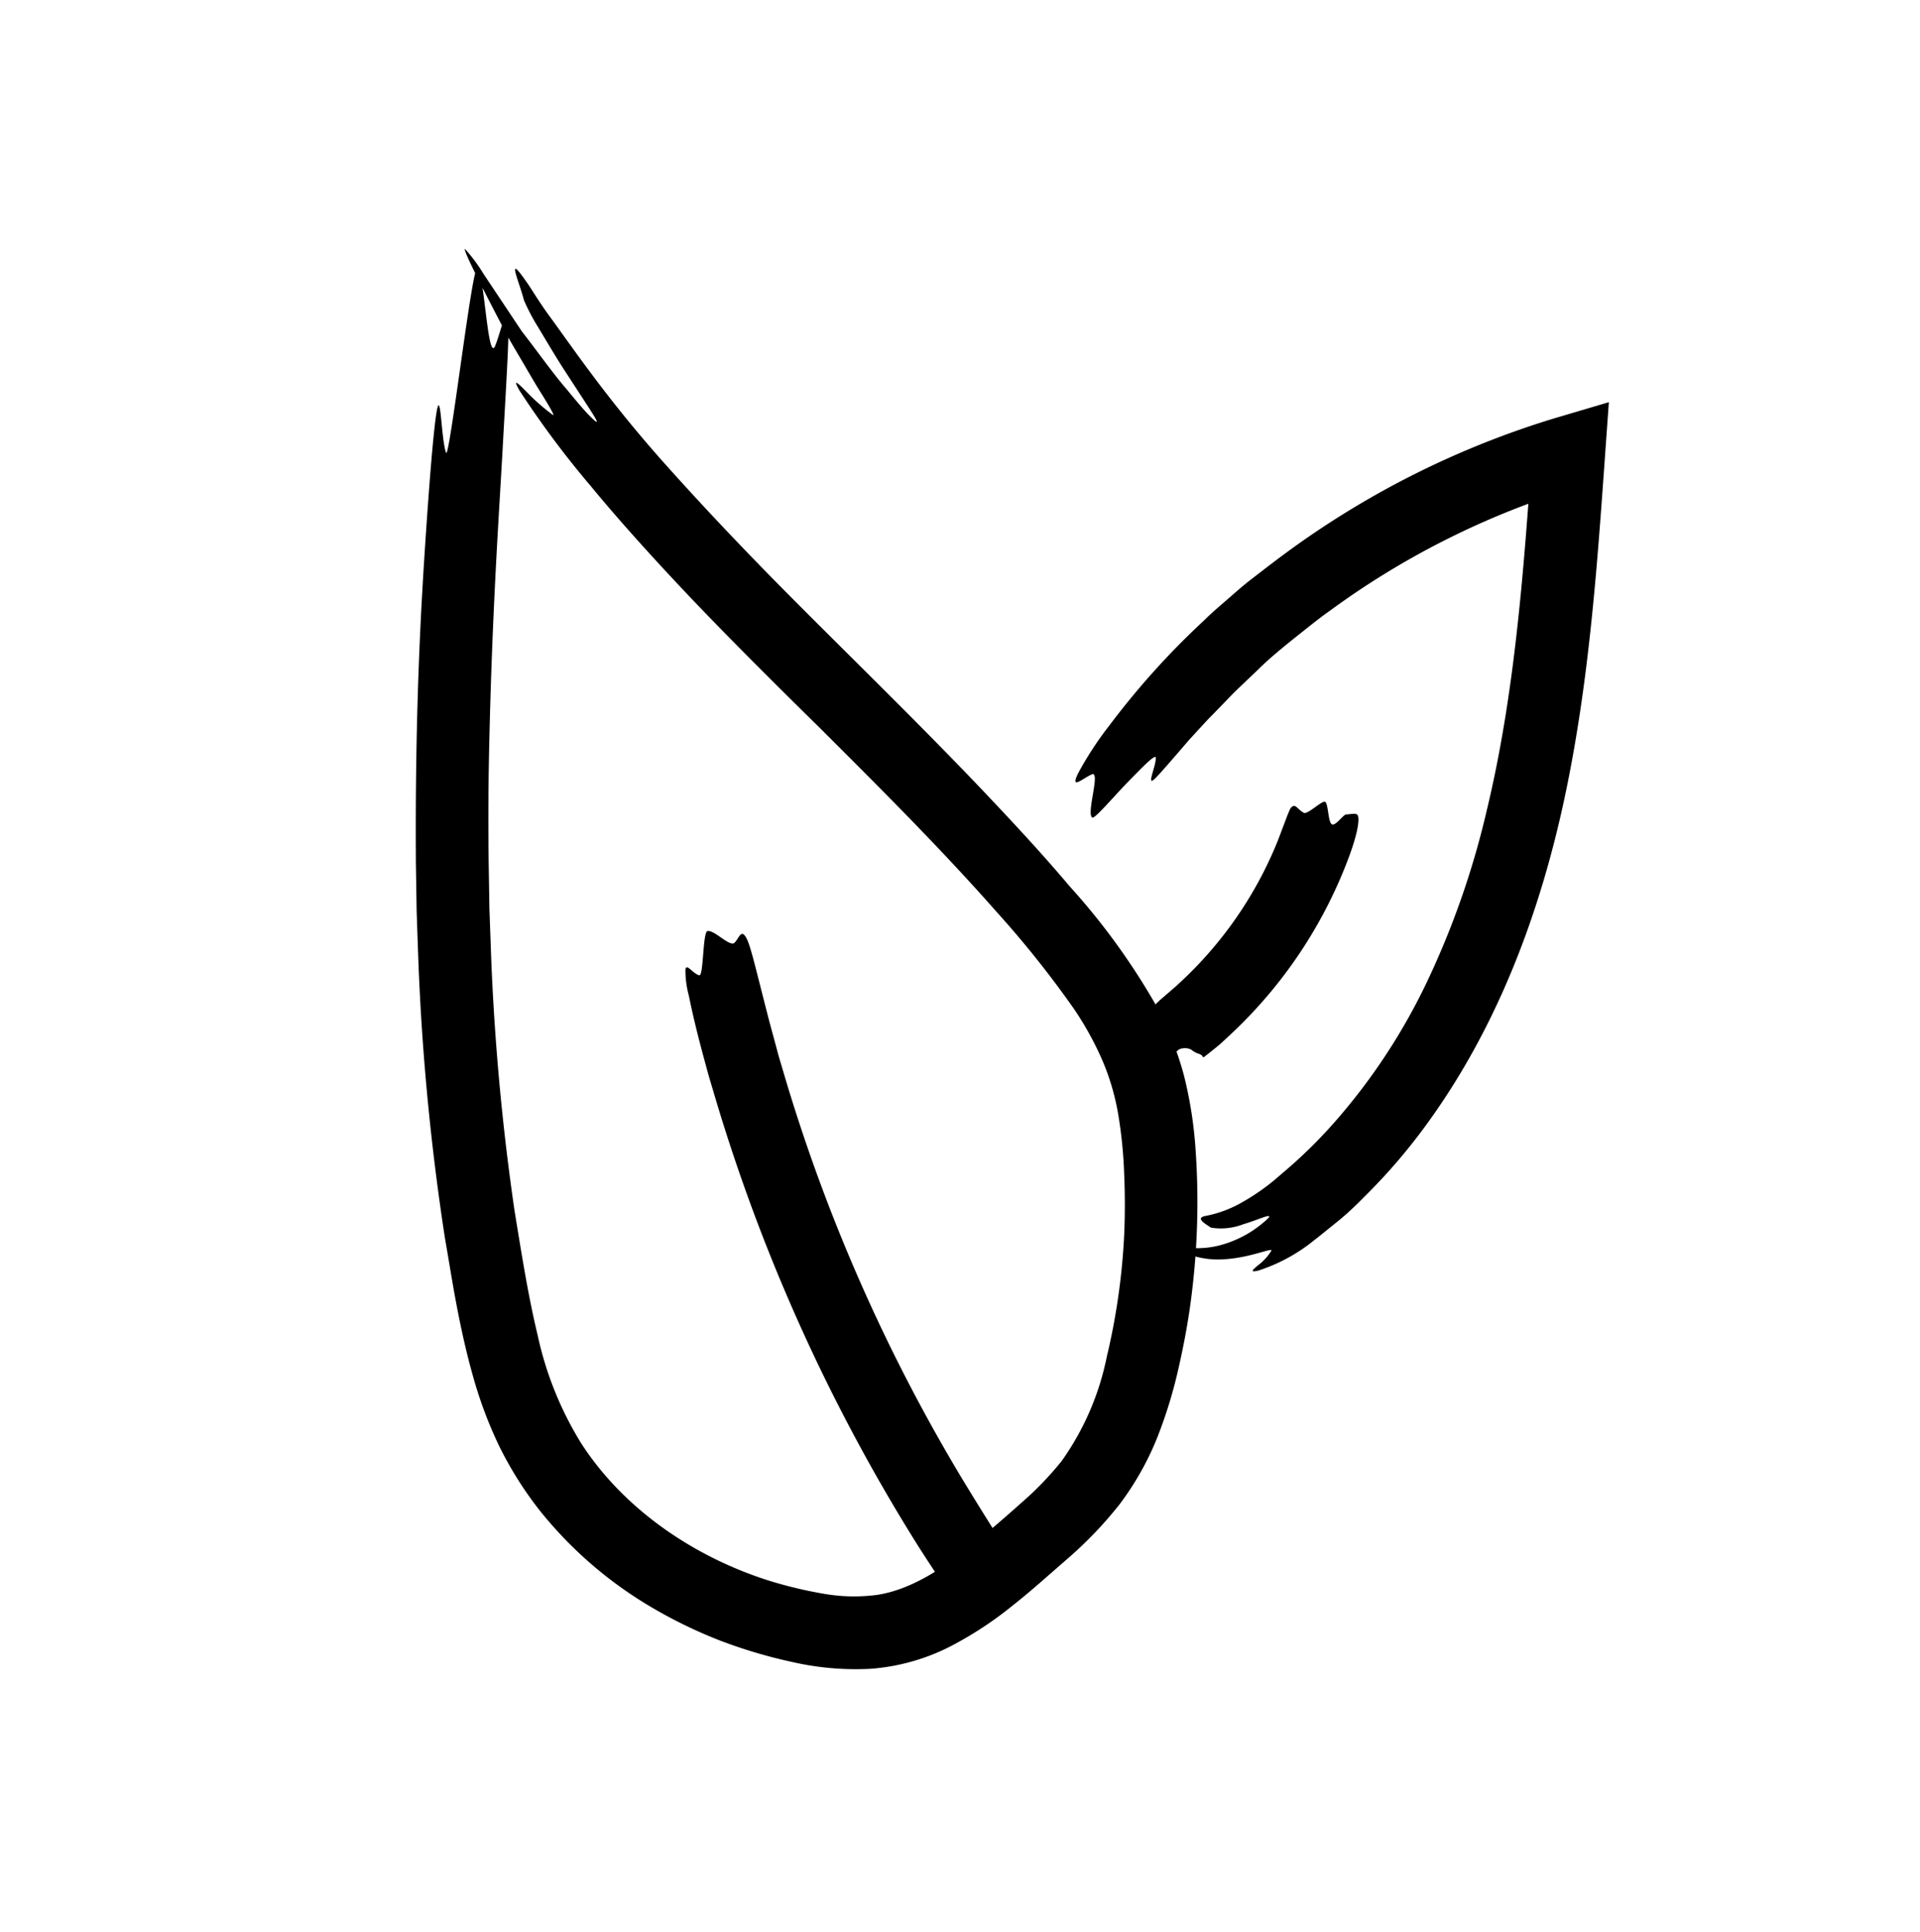 <svg xmlns="http://www.w3.org/2000/svg" viewBox="0 0 200 201.24"><title>icon-green</title><g id="Layer_1" data-name="Layer 1"><path d="M54.58,31.28A20.9,20.9,0,0,0,56,34c.82,1.35,1.81,3.06,2.84,4.64l2.64,4.06c.64,1,.91,1.49.47,1.13a13.86,13.86,0,0,1-1.13-1.15c-.51-.57-1.13-1.32-1.83-2.17-1.44-1.67-3-3.89-4.64-6l-4-6a16.38,16.38,0,0,0-1.92-2.58c-.22.13,2.12,4.65,4.43,9.08.62,1.09,1.26,2.16,1.85,3.17s1.12,1.93,1.6,2.68c.95,1.53,1.51,2.5,1.29,2.38a22,22,0,0,1-2.83-2.5c-.88-.88-1.39-1.36-.66-.06a98.45,98.45,0,0,0,7.46,10c2.34,2.84,5.39,6.3,9.3,10.46s8.73,9,14.46,14.63C91.65,82.08,98,88.4,103.81,95a104.5,104.5,0,0,1,8.09,10.15,32.92,32.92,0,0,1,2.92,5.3,24.8,24.8,0,0,1,1.66,5.64,47.32,47.32,0,0,1,.62,6.21q.14,3.2,0,6.4a69.13,69.13,0,0,1-1.81,12.65,28.42,28.42,0,0,1-4.69,10.85,33.46,33.46,0,0,1-4.2,4.36c-1.6,1.43-3.35,2.95-5,4.28-3.29,2.7-6.65,4.81-10.05,5.32a18.28,18.28,0,0,1-5.55-.12,44.37,44.37,0,0,1-6-1.46c-7.82-2.55-14.94-7.51-19.27-14.23A35.69,35.69,0,0,1,56,139.08c-1-4.14-1.69-8.59-2.4-12.93a251.47,251.47,0,0,1-2.44-26.48l-.18-5-.08-5q-.08-6.44.08-12.87c.32-13.62,1-23.22,1.37-29.9s.6-10.43.61-12.36c0-3.85-.64-.4-1.36,1.44-.81,2.09-1.16-8-1.91-8-.54-.05-2.9,20.15-3.23,19.18-.52-1.44-.54-7-1-4.12-.23,1.43-.58,5-1.07,12.2s-1.17,18.18-1.07,34.48v.06l.08,5.16.18,5.16a253.18,253.18,0,0,0,2.77,28.9c.42,2.4.79,4.79,1.25,7.18s1,4.85,1.7,7.3A44,44,0,0,0,52,150.66a38.14,38.14,0,0,0,4.24,6.73,42.42,42.42,0,0,0,11.85,10.19,49.38,49.38,0,0,0,7,3.37,51.92,51.92,0,0,0,7.43,2.2,29.53,29.53,0,0,0,8.14.71,21.77,21.77,0,0,0,8.27-2.3,38.31,38.31,0,0,0,6.64-4.36c1-.79,1.94-1.59,2.86-2.39l2.75-2.4a41.49,41.49,0,0,0,5.43-5.67,30.25,30.25,0,0,0,4-7.13,49.23,49.23,0,0,0,2.23-7.41c.55-2.45,1-4.93,1.3-7.41a77.83,77.83,0,0,0,.4-15,43.44,43.44,0,0,0-1.21-7.74,33.75,33.75,0,0,0-3-7.47,70.54,70.54,0,0,0-8.87-12.2c-3.14-3.72-6.45-7.25-9.78-10.75C95,74.65,88.13,68,81.48,61.29c-4.79-4.85-8.72-9.06-12-12.72s-5.73-6.77-7.69-9.38-3.41-4.7-4.57-6.28-1.86-2.83-2.42-3.6C52.65,26.21,54.09,29.36,54.58,31.28Z"/><path d="M126.15,127.9a6.49,6.49,0,0,0,3.37-.36c1.56-.46,2.95-1.17,2.65-.69a11.48,11.48,0,0,1-4.72,2.78,9.34,9.34,0,0,1-3.31.39c-.92-.07-1.52-.26-1.57-.15s.47.53,1.41.87a9,9,0,0,0,3.59.45c2.65-.16,5-1.23,4.87-.9a5.41,5.41,0,0,1-1.42,1.55c-.53.45-.86.73,0,.55a17.9,17.9,0,0,0,5.86-3.17c.74-.57,1.51-1.21,2.41-1.93s1.83-1.59,2.82-2.6a60.6,60.6,0,0,0,6.63-7.74c7.35-10.16,11.72-22,14.25-33.89s3.37-23.93,4.21-35.71l.39-5.45-5.24,1.55a92.68,92.68,0,0,0-28.19,14c-1.37,1-2.65,2-3.95,3-.84.65-1.62,1.36-2.42,2.05s-1.61,1.38-2.36,2.13a82.34,82.34,0,0,0-9.84,10.91,35.46,35.46,0,0,0-3.31,5.07c-.81,1.71.47.51,1.44.07s-.6,4.12.06,4.49c.23.15,1.79-1.67,3.37-3.35.81-.83,1.6-1.64,2.19-2.21s1-.86,1.05-.71c.07.87-1.05,3.14-.09,2.23.47-.46,1.52-1.67,3.63-4.12l1.84-2c.72-.73,1.51-1.55,2.39-2.46s1.92-1.84,3-2.9,2.38-2.13,3.79-3.26l0,0c1.2-.95,2.38-1.92,3.63-2.8a85.1,85.1,0,0,1,25.88-12.87l-4.85-3.89c-.9,12.77-1.82,25.43-4.72,37.52a88.12,88.12,0,0,1-6,17.42A63.35,63.35,0,0,1,139,116.93a50.17,50.17,0,0,1-5.52,5.38,22.83,22.83,0,0,1-4.08,2.94,12.27,12.27,0,0,1-3.83,1.43C124.54,126.88,125.37,127.4,126.15,127.9Z"/><path d="M140.24,84.85c-.34,0-1.16,1.32-1.54,1s-.33-2.24-.7-2.32-1.81,1.36-2.19,1.15c-.56-.3-.83-.86-1.13-.69s-.31.34-.55.89l-1,2.64a40.88,40.88,0,0,1-10,14.64l-.61.57-.81.7-.65.56a10.4,10.4,0,0,0-.76.72,7.52,7.52,0,0,0-1.21,1.62,5.52,5.52,0,0,0-.6,1.75,3.45,3.45,0,0,0,0,1.28c.35,1.13.64,0,1.26-.36.34-.2.73.28,1.22.55a1.51,1.51,0,0,0,1.37.16c.13,0,.23-.2.37-.3a.9.9,0,0,1,.49-.19,1.45,1.45,0,0,1,.88.13,2.61,2.61,0,0,0,.67.4,1.26,1.26,0,0,1,.45.21c.09.1.08.26.25.14l.55-.43c.43-.35,1-.78,1.54-1.3h0l.74-.69a48.41,48.41,0,0,0,12.29-18.55c.92-2.54,1-3.65.9-4.08S140.85,84.83,140.24,84.85Z"/><path d="M101.91,167.57c.12-.38-1.53-3.54-.86-3.38s3.61,3.6,3.91,3.38-1.41-4.48-.95-4.54c.7-.1,1.72.66,1.57,0a13.23,13.23,0,0,0-1.27-2.36c-.82-1.34-2.1-3.33-3.92-6.33a182.13,182.13,0,0,1-18.87-42.94c-.21-.71-.43-1.41-.61-2.13l-.74-2.73c-1.5-5.79-2-8.16-2.49-8.93s-.67.06-1.15.59S74.44,96.87,73.7,97c-.51.1-.4,4.72-.86,4.61-.67-.17-1.33-1.3-1.44-.61a10.12,10.12,0,0,0,.36,2.75c.32,1.61.87,4,1.85,7.54v0c.19.74.42,1.48.64,2.22a189.74,189.74,0,0,0,21.18,47.22c3.33,5.27,4.94,7.24,5.64,7.81S101.68,168.25,101.91,167.57Z"/></g></svg>